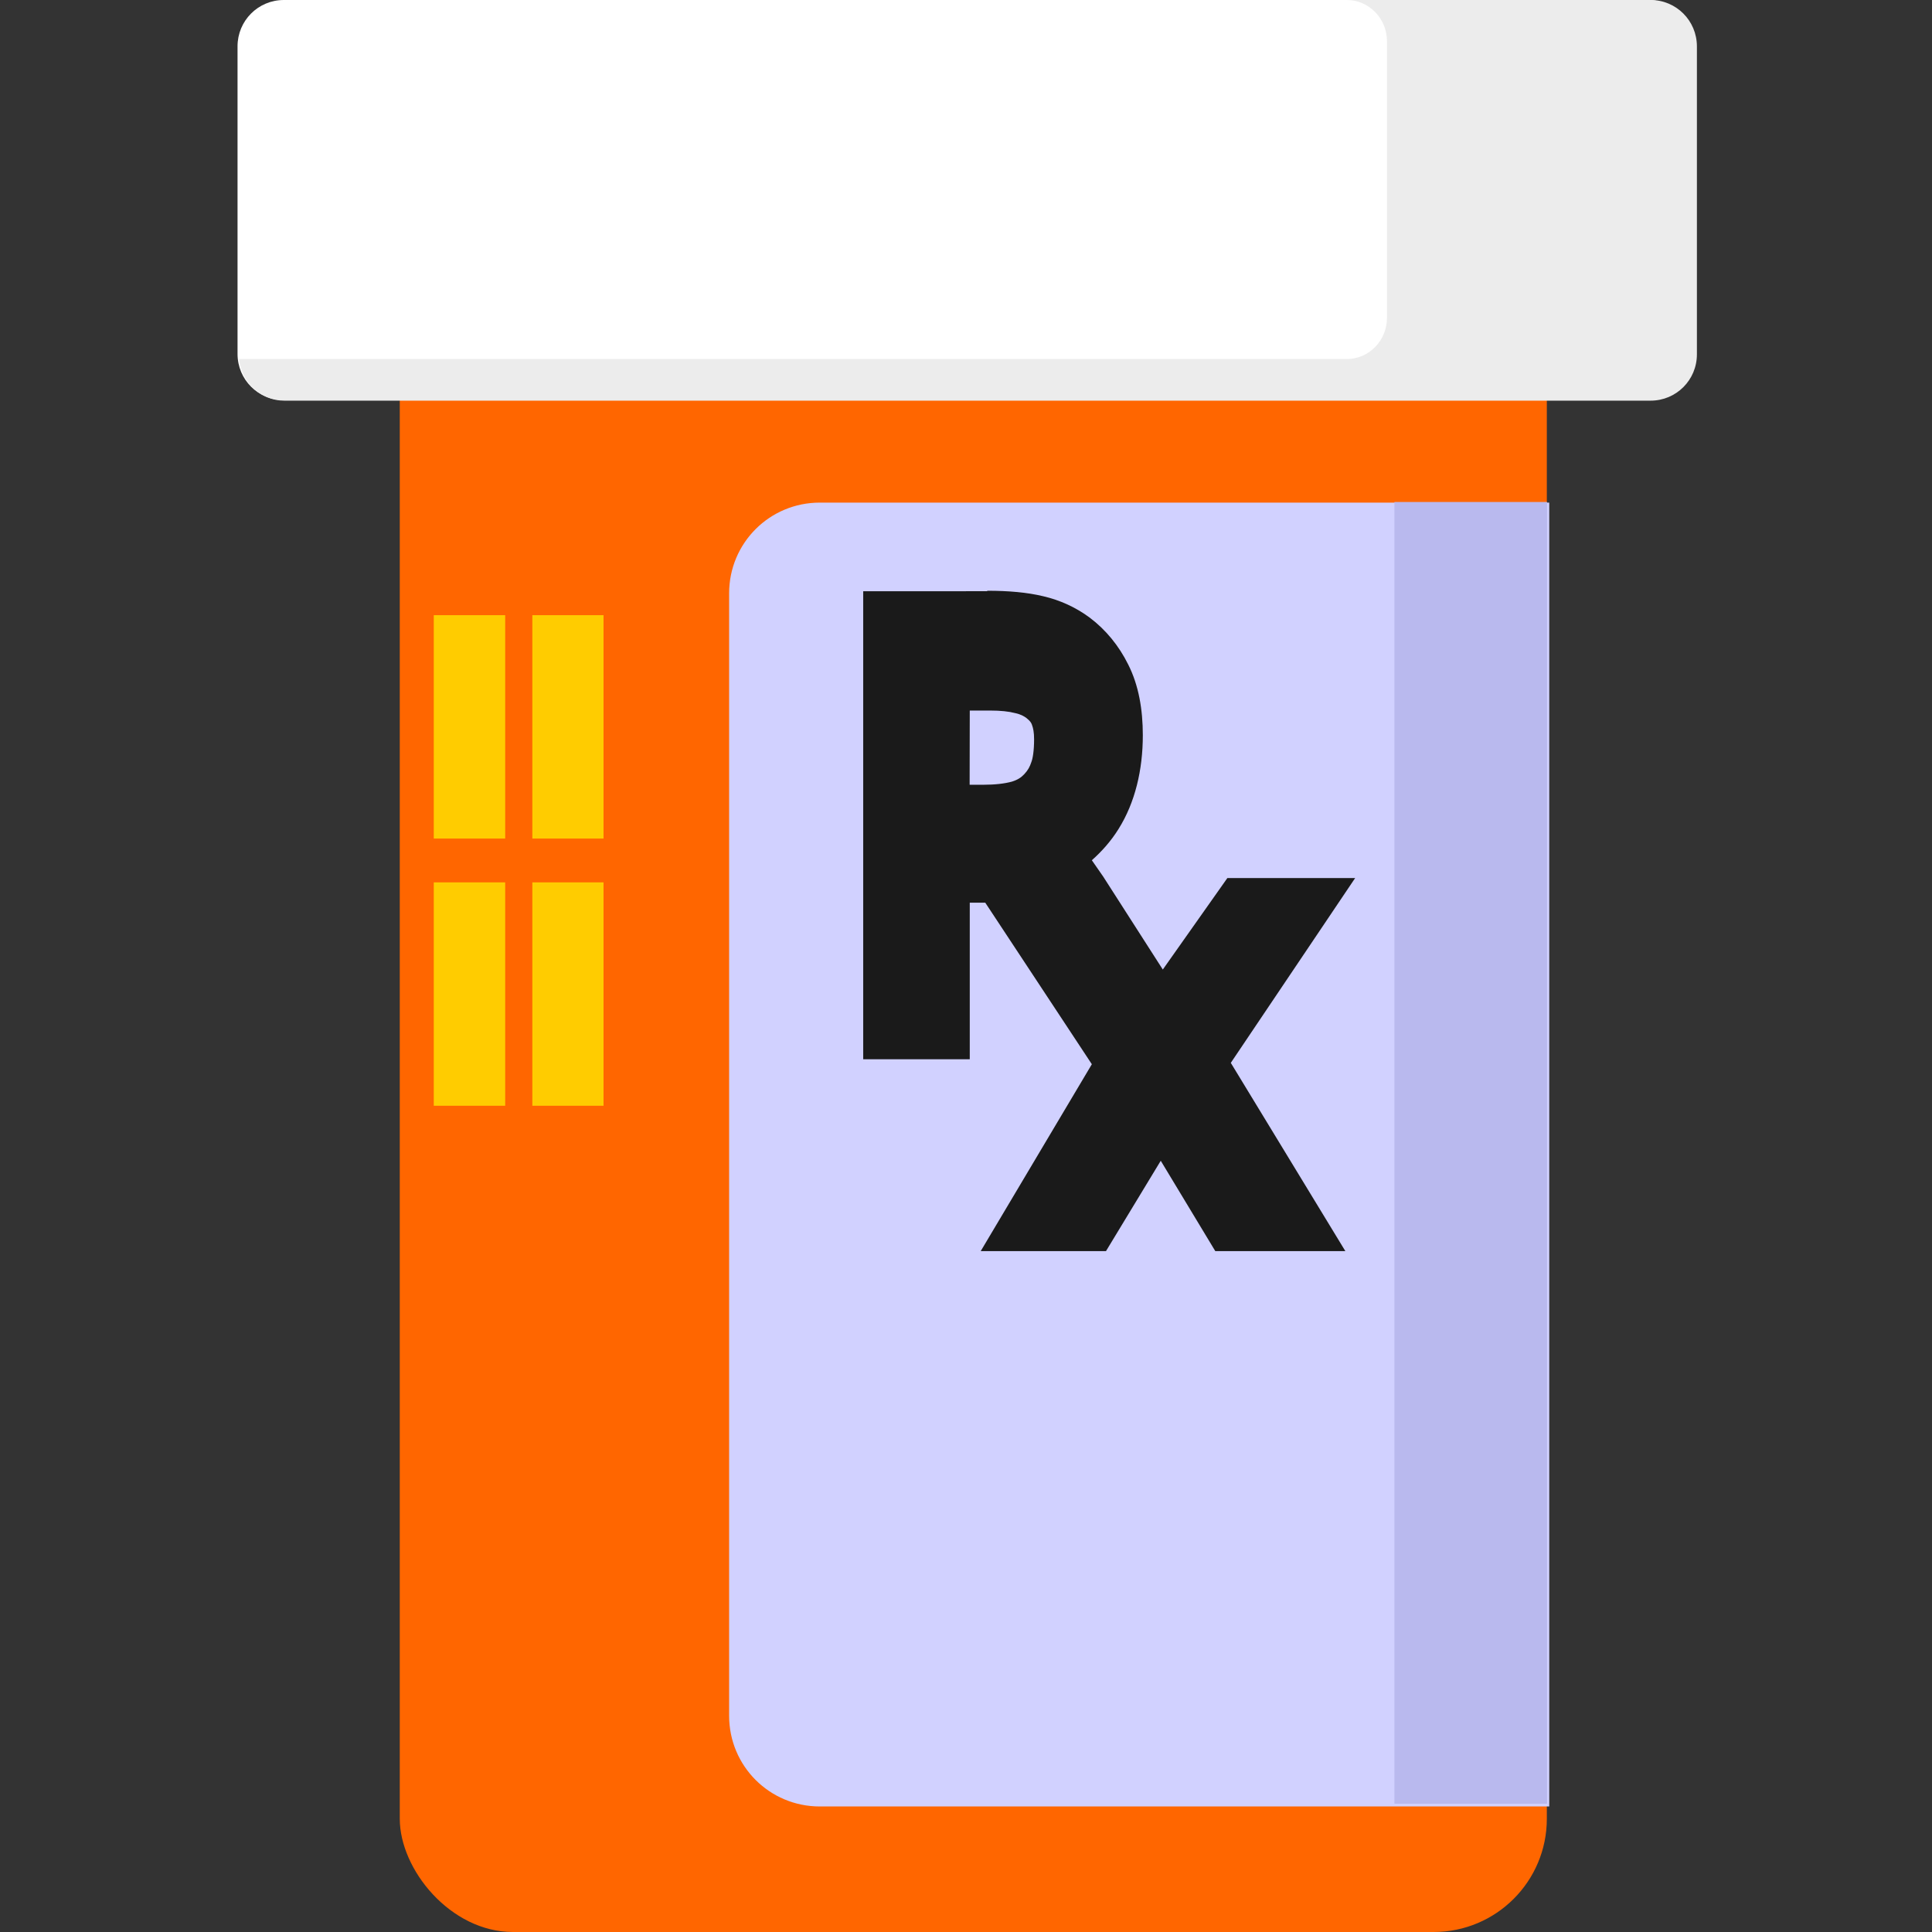 <?xml version="1.0" encoding="UTF-8" standalone="no"?>
<!-- Created with Inkscape (http://www.inkscape.org/) -->

<svg
   xmlns:dc="http://purl.org/dc/elements/1.1/"
   xmlns:cc="http://creativecommons.org/ns#"
   xmlns:rdf="http://www.w3.org/1999/02/22-rdf-syntax-ns#"
   xmlns:svg="http://www.w3.org/2000/svg"
   xmlns="http://www.w3.org/2000/svg"
   xmlns:sodipodi="http://sodipodi.sourceforge.net/DTD/sodipodi-0.dtd"
   xmlns:inkscape="http://www.inkscape.org/namespaces/inkscape"
   width="32"
   height="32"
   viewBox="0 0 8.467 8.467"
   version="1.1"
   id="svg8"
   inkscape:version="0.92.4 (5da689c313, 2019-01-14)"
   sodipodi:docname="assorted_narcotics.svg">
  <rect x="0" y="0" width="8.467" height="8.467" fill="#333333" stroke="none"/>
  <defs
     id="defs2" />
  <sodipodi:namedview
     id="base"
     pagecolor="#ffffff"
     bordercolor="#666666"
     borderopacity="1.0"
     inkscape:pageopacity="0.0"
     inkscape:pageshadow="2"
     inkscape:zoom="22.627417"
     inkscape:cx="20.864094"
     inkscape:cy="19.509834"
     inkscape:document-units="px"
     inkscape:current-layer="layer1"
     showgrid="false"
     units="px"
     inkscape:snap-page="true"
     inkscape:snap-bbox="false"
     inkscape:bbox-paths="true"
     inkscape:bbox-nodes="true"
     inkscape:snap-bbox-edge-midpoints="true"
     inkscape:snap-bbox-midpoints="true"
     inkscape:snap-intersection-paths="true"
     inkscape:object-paths="true"
     inkscape:snap-smooth-nodes="true"
     inkscape:snap-midpoints="true"
     inkscape:snap-nodes="false"
     inkscape:snap-object-midpoints="true"
     inkscape:window-width="1920"
     inkscape:window-height="1001"
     inkscape:window-x="-9"
     inkscape:window-y="-9"
     inkscape:window-maximized="1"
     inkscape:snap-others="false" />
  <g
     inkscape:label="Layer 1"
     inkscape:groupmode="layer"
     id="layer1"
     transform="translate(0,-288.533)">
    <g
       id="g897">
      <g
         transform="translate(0.446)"
         id="g881">
        <rect
           rx="0.496"
           style="opacity:1;fill:#ff6600;fill-opacity:1;stroke:none;stroke-width:1.565;stroke-linecap:round;stroke-linejoin:round;stroke-miterlimit:4;stroke-dasharray:none;stroke-opacity:1;paint-order:markers fill stroke"
           id="rect820"
           width="5.027"
           height="7.375"
           x="1.306"
           y="289.625"
           ry="0.496" />
        <path
           style="opacity:1;fill:#ffcc00;fill-opacity:1;stroke:none;stroke-width:0.379;stroke-linecap:round;stroke-linejoin:round;stroke-miterlimit:4;stroke-dasharray:none;stroke-opacity:1;paint-order:markers fill stroke"
           d="m 1.455,291.229 v 0.979 H 1.768 v -0.979 z m 0.432,0 v 0.979 h 0.312 v -0.979 z m -0.432,1.171 v 0.979 H 1.768 v -0.979 z m 0.432,0 v 0.979 h 0.312 v -0.979 z"
           id="rect824"
           inkscape:connector-curvature="0" />
        <path
           inkscape:connector-curvature="0"
           style="opacity:1;fill:#d1d1ff;fill-opacity:1;stroke:none;stroke-width:1.44;stroke-linecap:round;stroke-linejoin:round;stroke-miterlimit:4;stroke-dasharray:none;stroke-opacity:1;paint-order:markers fill stroke"
           d="m 11.875,8.312 c -0.831,0 -1.5,0.669 -1.5,1.5 V 28.375 c 0,0.831 0.669,1.5 1.5,1.5 H 23.938 V 8.312 Z"
           transform="matrix(0.265,0,0,0.265,0,288.533)"
           id="rect837" />
        <path
           style="font-style:normal;font-weight:normal;font-size:10.583px;line-height:1.25;font-family:sans-serif;letter-spacing:0px;word-spacing:0px;fill:#1a1a1a;fill-opacity:1;stroke:none;stroke-width:0.299;stroke-miterlimit:4;stroke-dasharray:none;stroke-opacity:1"
           d="m 3.88,291.124 -0.543,1.2e-4 v 0.163 1.888 h 0.467 v -0.686 h 0.068 L 4.339,293.197 3.852,294.016 h 0.549 l 0.24,-0.396 0.239,0.396 h 0.57 l -0.502,-0.825 0.545,-0.81 H 4.933 l -0.283,0.401 -0.261,-0.407 -0.05,-0.072 c 0.044,-0.039 0.084,-0.084 0.117,-0.137 l 1.941e-4,-4.5e-4 1.943e-4,-2.3e-4 c 0.072,-0.115 0.106,-0.258 0.106,-0.41 0,-0.113 -0.018,-0.219 -0.064,-0.31 -0.041,-0.083 -0.099,-0.153 -0.168,-0.205 l -1.943e-4,-2.2e-4 -1.941e-4,-1.2e-4 c -0.062,-0.046 -0.131,-0.077 -0.204,-0.094 -0.071,-0.017 -0.152,-0.024 -0.245,-0.024 z m -0.076,0.523 h 0.09 c 0.045,0 0.082,0.004 0.108,0.011 l 0.001,2.3e-4 0.001,2.2e-4 c 0.023,0.005 0.037,0.013 0.048,0.021 l 7.776e-4,6.8e-4 7.774e-4,6.7e-4 c 0.015,0.012 0.019,0.019 0.022,0.026 l 6.837e-4,0.002 6.81e-4,0.002 c 0.005,0.013 0.009,0.032 0.009,0.062 0,0.051 -0.006,0.085 -0.012,0.1 l -2.921e-4,6.8e-4 -1.943e-4,8.1e-4 c -0.006,0.018 -0.014,0.034 -0.03,0.051 -0.014,0.015 -0.029,0.025 -0.054,0.033 -0.032,0.009 -0.075,0.014 -0.128,0.014 h -0.058 z"
           id="path843"
           inkscape:connector-curvature="0" />
        <rect
           style="opacity:1;fill:#b9b9ee;fill-opacity:1;stroke:none;stroke-width:1.455;stroke-linecap:round;stroke-linejoin:round;stroke-miterlimit:4;stroke-dasharray:none;stroke-opacity:1;paint-order:markers fill stroke"
           id="rect872"
           width="0.669"
           height="5.705"
           x="5.665"
           y="290.733" />
      </g>
      <path
         id="rect874"
         d="m 1.244,288.533 h 5.978 c 0.112,0 0.203,0.09 0.203,0.203 v 1.348 c 0,0.112 -0.09,0.203 -0.203,0.203 H 1.244 c -0.112,0 -0.203,-0.09 -0.203,-0.203 v -1.348 c 0,-0.112 0.09,-0.203 0.203,-0.203 z"
         style="opacity:1;fill:#ffffff;fill-opacity:1;stroke:none;stroke-width:1.455;stroke-linecap:round;stroke-linejoin:round;stroke-miterlimit:4;stroke-dasharray:none;stroke-opacity:1;paint-order:markers fill stroke"
         inkscape:connector-curvature="0" />
      <path
         id="path884"
         transform="matrix(0.265,0,0,0.265,0,288.533)"
         d="M 22.271,0 C 22.641,0 22.938,0.306 22.938,0.686 V 5.252 C 22.938,5.632 22.641,5.938 22.271,5.938 H 3.953 c 0.041,0.385 0.354,0.688 0.75,0.688 h 22.594 c 0.424,0 0.766,-0.341 0.766,-0.766 V 0.766 C 28.062,0.341 27.721,0 27.297,0 Z"
         style="opacity:1;fill:#ececec;fill-opacity:1;stroke:none;stroke-width:5.5;stroke-linecap:round;stroke-linejoin:round;stroke-miterlimit:4;stroke-dasharray:none;stroke-opacity:1;paint-order:markers fill stroke"
         inkscape:connector-curvature="0" />
    </g>
  </g>
</svg>

